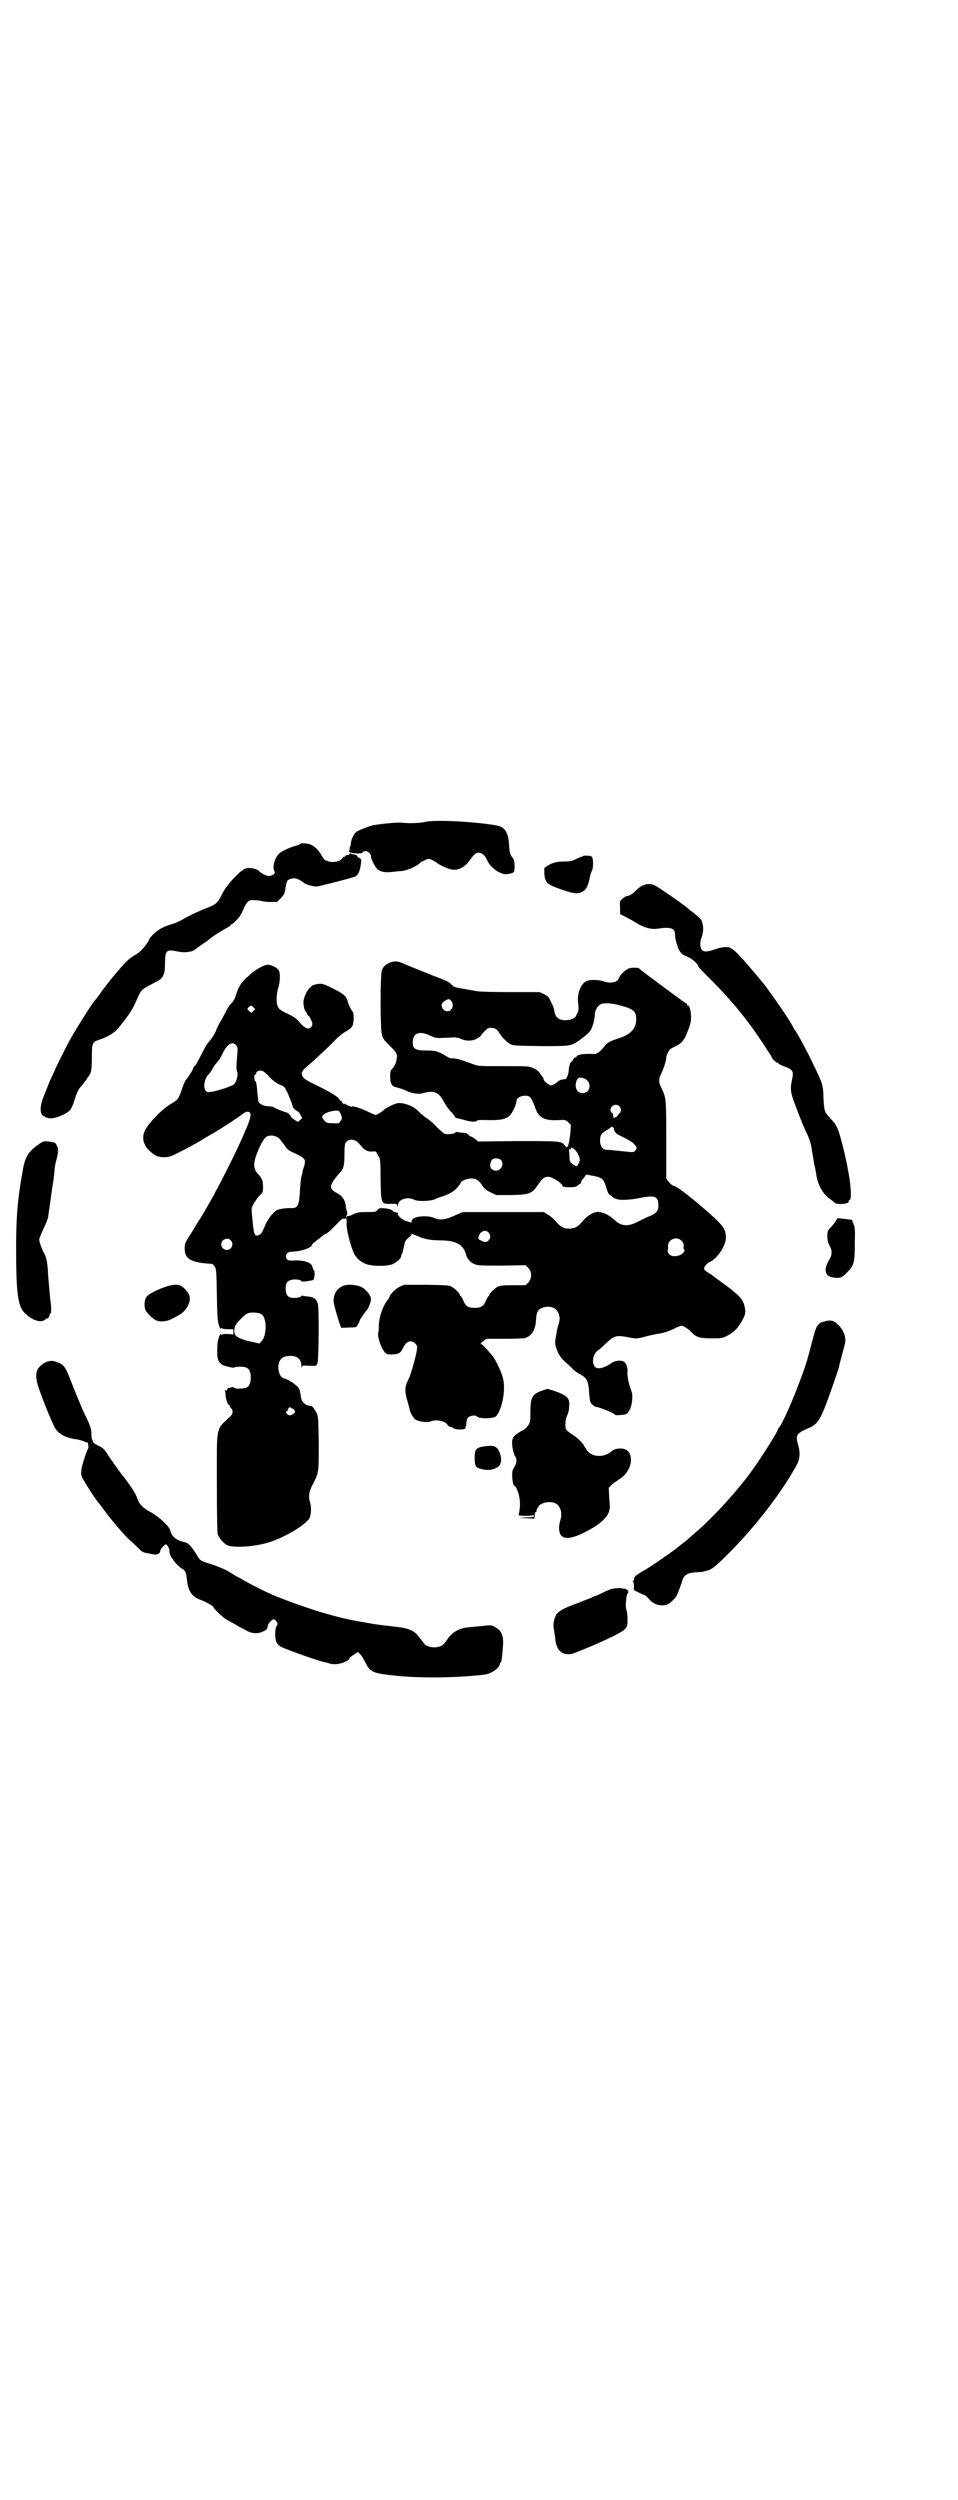 <?xml version="1.0" standalone="no"?>
<!DOCTYPE svg PUBLIC "-//W3C//DTD SVG 20010904//EN"
 "http://www.w3.org/TR/2001/REC-SVG-20010904/DTD/svg10.dtd">
<svg version="1.0" xmlns="http://www.w3.org/2000/svg"
 width="1100pt" height="2870pt" viewBox="0 0 1100 2870"
 preserveAspectRatio="xMidYMid meet">
<g transform="translate(0,2870) scale(0.5,-0.5)"
fill="#000000" stroke="none">
<path d="M977 3853 c-13 -3 -34 -4 -55 -2 -10 1 -43 -2 -66 -6 -5 -1 -27 -9
-36 -14 -6 -3 -14 -18 -14 -27 -1 -5 -1 -8 -2 -8 -1 0 -1 -2 -1 -5 0 -3 0 -5
-2 -5 -1 0 0 -1 3 -3 7 -3 27 -4 29 0 5 7 19 0 19 -10 0 -6 10 -25 16 -30 8
-5 18 -7 33 -5 8 1 17 2 21 2 13 1 36 11 44 20 1 1 5 3 10 5 8 4 8 4 17 0 4
-2 8 -4 9 -5 3 -4 24 -14 33 -16 16 -4 32 4 44 21 10 14 14 17 21 17 7 0 15
-7 19 -18 7 -14 23 -28 39 -31 8 -1 20 2 22 5 3 5 2 27 -1 30 -7 8 -9 14 -10
32 -1 28 -10 42 -30 45 -54 9 -139 13 -162 8z"/>
<path d="M689 3802 c0 -1 -3 -2 -6 -3 -14 -3 -36 -13 -42 -19 -10 -9 -16 -31
-11 -40 3 -5 -1 -9 -10 -11 -4 -2 -18 4 -24 10 -5 6 -23 10 -32 7 -12 -4 -45
-39 -54 -59 -10 -20 -13 -23 -33 -31 -23 -9 -46 -20 -59 -28 -6 -3 -15 -8 -21
-9 -23 -7 -35 -14 -46 -25 -5 -6 -9 -10 -8 -10 1 0 -2 -5 -7 -12 -9 -13 -17
-20 -28 -26 -9 -5 -20 -15 -36 -34 -19 -22 -19 -23 -37 -46 -8 -12 -16 -22
-18 -24 -12 -16 -43 -65 -61 -98 -7 -14 -30 -59 -30 -61 0 0 -3 -7 -6 -13 -6
-12 -9 -21 -21 -51 -8 -20 -7 -37 0 -41 4 -2 6 -4 7 -4 1 0 3 0 4 -1 11 -4 40
7 51 18 2 3 7 12 9 20 5 17 11 30 15 33 4 4 21 27 23 33 2 4 3 17 3 35 0 34 1
36 18 41 18 6 32 15 40 23 26 32 35 45 44 66 11 25 11 25 31 36 25 13 27 14
31 23 3 6 4 13 4 28 0 29 3 32 30 26 14 -3 31 -1 38 4 2 2 8 6 12 9 4 3 12 8
16 11 4 3 8 6 9 7 1 2 28 19 38 24 4 3 8 5 8 6 0 1 1 2 2 2 3 0 18 16 21 22 2
3 5 10 8 17 7 14 12 18 24 16 6 0 13 -1 16 -2 3 -1 13 -2 21 -2 l14 0 9 9 c8
8 9 11 11 25 3 15 3 16 9 18 11 5 20 2 34 -9 6 -4 25 -9 32 -7 42 10 83 21 86
23 6 4 10 13 12 30 1 8 1 10 -4 12 -3 1 -5 4 -5 5 0 1 -3 2 -6 3 -4 0 -7 1 -8
2 -1 2 -2 2 -2 0 -1 -1 -3 -3 -6 -3 -3 -1 -6 -2 -6 -4 -1 -1 -2 -1 -2 0 0 1
-2 -1 -4 -4 -7 -9 -28 -11 -39 -4 -3 2 -6 6 -8 10 -5 10 -15 21 -24 25 -8 4
-24 5 -26 2z"/>
<path d="M1338 3774 c0 -1 -1 -2 -2 -1 -1 0 -6 -2 -12 -5 -10 -5 -14 -6 -26
-6 -19 0 -30 -3 -41 -10 l-7 -5 0 -13 c2 -22 6 -25 44 -38 27 -9 34 -9 46 -2
7 5 11 14 14 29 1 6 3 13 5 17 4 8 4 28 0 33 -2 3 -21 3 -21 1z"/>
<path d="M1482 3709 c-1 -1 -3 -2 -6 -2 -2 0 -10 -6 -16 -12 -7 -7 -13 -11
-18 -12 -4 0 -10 -4 -13 -7 -6 -5 -6 -6 -5 -20 l0 -15 12 -6 c6 -3 17 -9 25
-14 20 -12 36 -16 52 -13 26 4 37 1 37 -13 0 -10 6 -32 11 -39 3 -5 8 -9 16
-12 11 -4 27 -18 26 -22 -1 -1 16 -18 36 -38 46 -47 79 -88 114 -141 6 -10 13
-20 15 -23 2 -3 4 -7 4 -7 0 -3 10 -13 13 -13 2 0 3 -1 3 -2 0 -1 6 -4 14 -7
19 -7 21 -11 17 -29 -5 -24 -4 -30 9 -64 14 -37 17 -44 27 -65 4 -9 8 -22 9
-31 1 -8 4 -22 5 -31 2 -9 5 -23 6 -31 4 -22 14 -39 27 -50 6 -4 13 -10 15
-12 6 -5 36 -2 32 4 -1 1 0 2 1 2 9 0 2 59 -14 122 -11 44 -14 50 -29 66 -14
15 -14 16 -16 46 0 21 -2 29 -5 38 -11 28 -46 97 -58 115 -3 4 -7 11 -9 15 -7
14 -51 77 -65 95 -55 66 -70 82 -81 84 -10 1 -17 0 -32 -5 -16 -6 -25 -6 -29
-1 -5 6 -5 18 -1 28 4 10 5 24 2 33 -1 8 -6 13 -23 26 -5 4 -9 7 -10 8 -3 3
-30 23 -53 38 -23 16 -27 18 -35 18 -5 0 -10 0 -10 -1z"/>
<path d="M903 3532 c-12 -2 -23 -10 -26 -20 -4 -10 -4 -134 0 -147 1 -8 5 -13
15 -23 19 -19 21 -22 19 -33 -1 -10 -5 -17 -11 -24 -3 -2 -4 -6 -4 -17 0 -17
4 -23 16 -25 4 -1 13 -4 20 -7 14 -7 29 -9 40 -6 22 7 35 2 44 -14 9 -16 14
-23 22 -31 4 -5 8 -10 8 -11 0 -1 1 -2 2 -1 0 0 8 -2 16 -4 16 -5 30 -6 31 -2
1 1 8 2 27 1 29 0 39 2 49 11 6 6 15 25 15 33 0 6 9 12 18 12 12 1 16 -3 23
-22 9 -28 20 -35 54 -34 17 1 18 1 24 -5 l6 -6 -1 -17 c-2 -19 -5 -34 -8 -34
-1 0 -4 2 -6 5 -7 9 -12 9 -108 9 l-90 -1 -6 5 c-4 3 -8 6 -9 6 -2 0 -5 2 -7
4 -2 3 -6 5 -14 5 -6 1 -12 1 -13 2 -2 0 -3 0 -3 -1 -1 -3 -14 -5 -22 -4 -5 1
-10 6 -20 15 -7 8 -18 18 -25 22 -7 5 -16 13 -21 18 -10 10 -33 18 -45 16 -9
-2 -25 -10 -31 -15 -3 -3 -8 -7 -11 -8 -4 -2 -7 -4 -7 -4 0 -1 -8 2 -18 7 -16
8 -38 15 -38 12 0 -1 -1 -1 -2 0 -2 1 -4 2 -6 2 -1 1 -4 2 -7 4 -2 2 -3 3 -2
2 1 -2 0 -3 -2 -2 -1 1 -3 3 -4 5 -1 2 -2 4 -3 3 -1 -1 -2 0 -2 1 0 5 -15 15
-47 31 -29 14 -35 18 -38 23 -4 9 -3 12 12 25 22 19 45 41 61 57 8 9 21 19 27
22 7 4 13 9 14 12 4 6 4 31 1 33 -2 1 -10 17 -11 22 -3 13 -9 19 -36 32 -22
11 -24 12 -41 8 -13 -3 -27 -29 -25 -45 1 -4 1 -9 2 -10 0 -2 2 -5 4 -8 1 -2
3 -4 3 -6 0 -1 1 -2 2 -2 1 0 4 -4 6 -9 4 -9 4 -10 2 -15 -6 -10 -15 -7 -31
12 -5 6 -13 11 -26 17 -17 8 -20 11 -23 22 -2 8 0 28 3 37 4 12 5 31 2 38 -2
7 -17 15 -27 15 -7 0 -32 -14 -40 -23 -2 -2 -5 -5 -7 -6 -10 -8 -19 -21 -24
-37 -3 -12 -7 -18 -11 -22 -4 -3 -8 -10 -11 -15 -2 -5 -8 -15 -12 -23 -5 -8
-11 -19 -13 -26 -3 -6 -8 -15 -12 -20 -9 -10 -10 -12 -22 -35 -5 -10 -11 -21
-13 -24 -3 -2 -5 -5 -5 -6 0 -3 -12 -22 -16 -26 -2 -2 -6 -10 -9 -19 -9 -27
-10 -28 -27 -38 -21 -12 -56 -49 -61 -65 -5 -15 -1 -30 12 -42 13 -12 19 -15
33 -15 12 0 15 1 31 9 26 13 48 25 62 34 13 8 14 8 29 17 12 7 56 36 59 39 6
5 13 7 16 4 5 -4 2 -16 -10 -43 -1 -3 -6 -14 -10 -23 -8 -19 -48 -99 -58 -116
-3 -7 -9 -17 -13 -24 -4 -7 -10 -17 -13 -23 -3 -5 -7 -11 -8 -13 -1 -2 -6 -9
-11 -17 -4 -8 -12 -20 -17 -28 -7 -11 -9 -16 -9 -24 0 -26 13 -34 63 -37 1 0
4 -3 6 -6 4 -6 4 -12 5 -65 1 -57 2 -62 6 -74 2 -4 3 -5 4 -3 2 2 2 2 2 1 0
-2 4 -3 13 -3 l13 0 0 -6 0 -6 -13 1 c-9 0 -13 0 -13 -2 0 -1 -1 -1 -2 1 -1 2
-2 1 -4 -3 -4 -11 -5 -16 -5 -34 -1 -19 3 -28 12 -33 6 -3 27 -8 27 -6 0 1 6
2 13 2 18 0 23 -5 25 -21 0 -14 -2 -22 -8 -26 -6 -4 -30 -5 -30 -1 0 2 -13 0
-15 -2 -2 -2 -2 -3 -2 -4 1 -1 0 -1 -2 -1 -2 1 -3 1 -3 0 1 -1 2 -6 2 -11 1
-9 5 -22 8 -22 1 0 2 -1 2 -3 0 -1 1 -4 3 -5 5 -4 4 -13 -3 -19 -33 -31 -30
-18 -30 -152 0 -81 1 -112 2 -118 3 -8 11 -18 20 -24 13 -8 64 -5 99 6 37 12
85 41 92 56 4 8 4 27 1 36 -4 12 -3 24 7 42 13 26 13 25 13 93 -1 58 -1 61 -5
70 -7 12 -10 16 -14 16 -11 0 -21 9 -22 21 -3 19 -3 20 -16 30 -3 3 -19 12
-23 12 -13 3 -18 34 -6 45 5 6 18 8 29 6 11 -2 17 -10 17 -22 0 -5 1 -7 1 -4
1 5 1 5 17 4 l16 0 3 6 c3 9 4 123 1 136 -3 11 -9 16 -23 17 -5 1 -11 1 -12 2
-2 0 -3 0 -3 -1 -1 -3 -14 -5 -22 -4 -10 2 -14 8 -14 21 0 14 4 19 17 21 9 1
19 -1 19 -4 0 -2 22 1 27 3 3 1 5 19 2 22 -1 1 -2 3 -3 6 -1 11 -15 17 -40 17
-14 -1 -17 0 -19 3 -6 8 0 17 11 17 19 0 46 9 46 15 0 2 6 7 13 12 6 5 13 10
15 12 2 1 6 3 9 5 3 2 11 10 19 18 10 11 14 14 18 14 l6 0 0 -12 c-1 -13 10
-54 17 -68 5 -11 16 -20 27 -24 14 -6 51 -6 63 0 8 4 17 12 18 16 0 2 1 6 3 9
1 3 3 11 4 17 2 9 3 12 10 18 4 3 8 7 7 9 0 1 0 1 0 1 1 -1 2 -2 3 -2 1 0 6
-2 11 -4 14 -7 31 -10 51 -10 36 0 54 -9 60 -32 3 -11 10 -19 21 -23 7 -3 17
-3 62 -3 l54 1 6 -6 c9 -9 9 -25 0 -34 l-6 -6 -29 0 c-25 0 -30 -1 -36 -4 -8
-5 -18 -15 -18 -18 0 -2 -1 -3 -2 -3 -1 0 -3 -4 -6 -10 -5 -13 -11 -17 -26
-17 -15 0 -21 4 -26 17 -3 6 -5 10 -6 10 -1 0 -2 1 -2 3 0 3 -10 13 -18 18 -6
4 -11 4 -59 5 l-51 0 -11 -5 c-10 -5 -23 -19 -23 -24 0 -1 -1 -3 -3 -5 -11
-12 -21 -41 -21 -60 0 -5 0 -12 -1 -14 -4 -12 10 -48 20 -51 7 -2 22 -1 27 2
3 1 7 6 9 11 7 13 11 16 18 16 7 0 15 -7 15 -14 0 -10 -13 -58 -19 -71 -10
-19 -10 -28 -4 -50 3 -10 6 -20 6 -23 2 -7 6 -14 11 -20 7 -6 28 -9 36 -6 14
6 35 1 40 -8 1 -2 4 -4 6 -4 1 0 5 -1 7 -3 6 -5 31 -4 28 1 -1 1 -1 2 0 2 1 0
2 4 2 9 1 8 2 11 5 13 5 4 17 5 19 2 4 -6 37 -6 44 0 14 15 23 61 16 88 -4 15
-17 43 -25 52 -16 19 -23 26 -26 26 -1 0 1 3 5 6 l8 6 41 0 c22 0 43 1 46 1
17 5 26 19 27 43 1 20 6 26 21 29 17 3 29 -5 32 -19 2 -8 2 -10 -3 -27 -1 -1
-2 -10 -4 -20 -3 -17 -3 -17 1 -30 5 -14 10 -21 22 -32 5 -4 12 -11 15 -14 3
-4 10 -8 14 -11 19 -9 22 -16 24 -44 1 -17 2 -21 6 -26 3 -3 7 -6 8 -6 6 0 34
-11 41 -15 5 -5 8 -5 17 -4 15 1 16 2 22 14 5 11 7 32 3 41 -6 15 -10 36 -9
44 1 9 -3 21 -9 24 -6 3 -18 2 -25 -2 -20 -14 -35 -17 -41 -10 -8 10 -4 30 8
38 3 2 10 8 16 14 21 20 25 21 55 15 17 -3 17 -3 37 2 10 3 22 5 26 6 15 2 21
4 38 11 9 5 17 8 19 8 4 0 17 -8 23 -15 10 -11 19 -14 45 -14 23 0 25 0 37 6
16 8 26 19 36 38 6 12 6 14 5 24 -2 14 -8 25 -22 36 -5 4 -10 9 -12 10 -2 2
-16 12 -31 23 -6 4 -12 9 -13 10 -1 0 -5 3 -8 5 -4 2 -7 5 -8 7 -1 5 6 13 14
17 16 7 36 37 36 55 0 23 -7 30 -68 82 -29 24 -47 37 -54 38 -2 1 -6 4 -9 8
l-6 8 0 88 c0 96 0 96 -11 120 -7 14 -7 20 0 34 6 13 11 29 11 36 0 4 5 15 9
19 1 1 7 4 13 7 14 7 20 14 28 36 5 13 7 20 7 30 0 14 -4 29 -7 27 -1 -1 -2 0
-2 2 0 2 -1 3 -2 3 -2 0 -107 78 -108 80 0 2 -13 3 -22 1 -8 -2 -21 -14 -25
-23 -3 -10 -20 -13 -36 -7 -12 4 -31 4 -39 0 -13 -7 -22 -31 -18 -53 1 -9 1
-13 -1 -18 -2 -3 -3 -7 -4 -8 -3 -10 -29 -14 -40 -7 -6 4 -8 8 -10 17 0 4 -3
13 -7 20 -5 12 -7 14 -16 19 l-11 5 -67 0 c-37 0 -71 1 -76 2 -5 1 -18 3 -28
5 -25 4 -24 4 -32 11 -3 4 -11 8 -16 10 -24 9 -93 37 -102 41 -3 1 -8 2 -15 1z
m133 -90 c8 -10 2 -24 -9 -24 -9 0 -16 12 -11 19 1 3 12 9 15 9 1 0 3 -2 5 -4z
m390 -11 c29 -8 35 -13 35 -32 0 -21 -14 -35 -40 -43 -19 -6 -28 -11 -32 -17
-5 -8 -17 -19 -22 -19 -2 0 -6 0 -9 0 -18 1 -34 -2 -34 -6 0 -1 -1 -2 -3 -2
-1 0 -4 -2 -5 -5 -1 -3 -3 -5 -4 -5 -2 0 -6 -12 -6 -21 -1 -9 -5 -18 -8 -19
-2 0 -5 0 -7 -1 -2 0 -5 -1 -5 -1 -1 0 -4 -3 -8 -6 -4 -3 -9 -6 -12 -6 -6 0
-18 10 -18 15 0 2 -1 4 -3 5 -1 2 -4 6 -6 9 -2 3 -8 8 -14 10 -10 5 -11 5 -68
5 -54 0 -59 0 -69 4 -6 2 -13 5 -15 5 -2 1 -5 2 -7 3 -4 1 -3 1 -13 4 -4 1
-11 2 -14 2 -4 -1 -10 2 -16 6 -18 11 -24 12 -47 12 -20 0 -27 4 -28 14 -2 25
13 33 40 20 11 -5 14 -6 30 -5 9 0 21 1 25 1 4 0 12 -1 17 -4 16 -7 36 -3 46
10 9 12 14 16 21 16 10 0 14 -3 19 -11 7 -11 16 -20 25 -26 8 -4 10 -4 71 -5
69 0 69 0 88 13 15 11 22 17 26 23 5 7 10 28 10 36 0 10 6 20 13 24 8 4 26 3
47 -3z m-844 -12 c-4 -5 -5 -5 -9 -1 -6 4 -6 6 -1 10 5 4 5 4 9 0 l5 -5 -4 -4z
m-40 -79 c4 -4 4 -7 3 -20 -2 -23 -3 -36 0 -42 2 -7 -2 -22 -8 -28 -5 -4 -37
-15 -52 -17 -8 -1 -10 -1 -13 3 -6 8 -2 29 7 37 3 3 6 8 8 11 2 4 6 11 10 15
4 4 11 14 14 22 11 22 23 29 31 19z m63 -60 c2 -2 8 -6 12 -11 9 -10 20 -18
27 -20 6 -2 12 -7 12 -10 0 -2 1 -3 2 -3 1 -1 14 -33 14 -36 0 -3 6 -9 10 -11
2 0 6 -4 8 -9 l4 -7 -5 -5 -5 -4 -8 5 c-4 3 -8 6 -8 7 0 3 -8 10 -11 10 -2 0
-23 8 -29 12 -2 1 -8 2 -12 2 -11 0 -22 6 -23 12 0 3 -1 11 -2 18 -1 19 -3 28
-5 28 -1 0 -2 4 -2 8 0 5 1 8 2 7 1 -1 2 0 2 1 0 7 8 10 17 6z m736 -16 c19
-7 16 -34 -3 -34 -14 0 -20 15 -13 31 3 5 7 6 16 3z m81 -64 c5 -5 5 -11 2
-15 -2 -1 -4 -4 -6 -7 -1 -2 -3 -3 -4 -3 -1 1 -2 0 -2 -1 0 -1 -1 -2 -2 -1 -1
1 -2 3 -2 6 0 3 -1 6 -3 6 -2 1 -3 4 -3 6 0 11 13 16 20 9z m-639 -19 c3 -9 3
-9 -1 -15 -4 -6 -5 -6 -18 -5 -13 0 -15 1 -19 6 -3 3 -5 6 -5 8 0 7 15 14 33
15 6 0 6 -1 10 -9z m627 -33 c-1 -3 4 -10 9 -13 26 -13 35 -18 38 -23 6 -6 6
-8 2 -14 -4 -4 -5 -4 -23 -2 -21 2 -37 4 -44 4 -8 0 -14 9 -14 21 0 13 4 18
17 25 5 3 9 6 9 7 0 1 1 0 3 -1 2 -1 3 -3 3 -4z m-770 -21 c2 -2 8 -9 13 -16
7 -11 10 -13 24 -19 9 -4 18 -9 20 -12 4 -4 4 -5 2 -16 -2 -6 -4 -12 -4 -13 0
-1 -1 -6 -2 -10 -2 -4 -3 -19 -4 -32 -2 -37 -5 -43 -19 -43 -11 1 -28 -2 -33
-4 -9 -5 -20 -18 -27 -33 -4 -9 -8 -18 -8 -18 0 -1 -3 -4 -6 -6 -11 -6 -13 -1
-16 32 -3 29 -3 29 2 38 3 6 9 14 13 19 9 8 9 9 9 20 0 15 -2 20 -11 30 -12
12 -12 25 -2 50 10 25 18 37 26 38 8 2 18 -1 23 -5z m178 -7 c2 -1 7 -6 11
-11 8 -10 16 -14 27 -13 7 1 8 0 10 -5 1 -3 4 -7 5 -9 2 -2 3 -15 3 -49 1 -58
1 -58 24 -57 13 0 14 0 14 -4 0 -4 1 -3 2 2 2 13 22 19 38 11 8 -4 35 -3 46 1
4 2 11 5 15 6 17 5 29 12 37 21 4 5 8 10 8 11 0 4 14 10 23 10 11 1 20 -5 27
-17 5 -7 9 -10 19 -15 l13 -6 34 0 c42 1 47 3 61 23 11 16 15 19 24 19 9 0 33
-15 33 -22 0 -1 7 -2 15 -2 12 0 16 1 20 4 3 3 6 5 7 5 0 0 0 2 1 4 0 1 1 4 3
5 2 2 4 5 6 8 1 2 3 3 4 3 0 0 5 -1 9 -2 25 -4 29 -7 35 -27 2 -8 5 -15 7 -16
9 -8 12 -10 20 -12 9 -2 30 -1 54 4 32 6 39 3 39 -19 0 -11 -5 -17 -19 -23 -6
-2 -18 -8 -28 -13 -23 -12 -38 -11 -54 4 -14 13 -31 20 -42 18 -10 -2 -22 -10
-31 -21 -11 -13 -18 -17 -31 -17 -13 0 -20 4 -31 17 -4 5 -12 12 -18 15 l-9 6
-93 0 -93 0 -19 -8 c-21 -10 -34 -11 -46 -6 -14 7 -45 5 -51 -3 -2 -3 -2 -5
-2 -6 1 -2 -5 0 -14 3 -8 3 -17 11 -17 15 0 2 -1 4 -1 4 -2 -1 -10 2 -11 4 -2
3 -12 5 -21 6 -9 0 -11 0 -14 -4 -4 -5 -5 -5 -25 -5 -18 0 -22 -1 -31 -5 -5
-3 -11 -5 -12 -4 -2 0 -3 -1 -3 -2 0 -2 -1 -2 -1 -2 -1 1 0 3 1 6 2 3 2 5 0
11 -1 3 -2 8 -2 9 0 12 -8 25 -21 31 -19 10 -17 18 7 46 9 9 11 17 11 42 0 18
1 25 3 28 6 7 15 8 24 3z m492 -19 c1 1 2 2 1 3 -1 1 0 1 2 1 12 -5 22 -26 17
-34 -5 -9 -5 -10 -10 -7 -8 4 -12 9 -12 14 0 3 0 10 -1 17 0 7 0 10 0 8 1 -1
2 -3 3 -2z m-159 -25 c10 -15 -9 -32 -22 -20 -5 3 -4 15 1 21 4 5 17 4 21 -1z
m-29 -166 c5 -6 5 -12 0 -18 -4 -5 -10 -5 -18 0 -5 2 -6 4 -5 8 3 13 16 18 23
10z m-592 -18 c5 -6 5 -12 0 -18 -7 -8 -22 -3 -22 9 0 11 15 17 22 9z m1035
-1 c4 -4 5 -7 5 -12 -1 -4 0 -7 1 -8 4 -1 -3 -11 -10 -13 -11 -4 -20 -3 -25 3
-2 3 -3 6 -3 8 1 1 2 5 1 9 -1 16 20 25 31 13z m-964 -169 c12 -9 12 -48 0
-61 l-5 -6 -17 4 c-18 3 -35 10 -38 15 -4 4 -4 16 0 23 3 6 16 20 25 26 7 5
28 4 35 -1z m70 -216 c2 0 4 -2 5 -4 2 -4 2 -5 -2 -8 -6 -5 -11 -5 -15 0 -3 3
-3 4 0 6 2 1 3 4 3 5 0 3 5 5 6 3 0 -1 2 -2 3 -2z"/>
<path d="M84 3109 c-19 -14 -26 -26 -31 -52 0 -3 -3 -16 -5 -29 -8 -50 -11
-86 -11 -155 0 -99 4 -131 18 -146 18 -19 40 -26 50 -16 1 2 3 2 4 2 1 -2 6 7
5 10 0 0 1 1 2 1 2 0 2 16 0 28 -1 6 -2 20 -3 32 -1 12 -2 21 -2 22 0 1 -1 8
-1 17 -1 16 -4 33 -9 40 -4 7 -11 25 -11 31 0 2 5 14 10 25 6 12 11 25 11 30
3 19 9 67 11 76 1 6 2 16 3 24 0 8 2 17 3 22 6 22 7 29 3 38 -4 8 -5 8 -20 10
-12 1 -12 1 -27 -10z"/>
<path d="M1920 2938 c-1 -3 -6 -9 -11 -15 -9 -9 -9 -10 -9 -21 0 -9 1 -14 5
-22 7 -13 6 -22 -2 -35 -14 -24 -7 -39 19 -39 10 0 11 1 21 10 18 18 20 23 20
68 1 34 0 39 -3 46 -2 4 -3 8 -3 8 1 1 1 1 -15 3 -6 1 -13 1 -15 2 -4 0 -5 -1
-7 -5z"/>
<path d="M389 2788 c-16 -4 -41 -15 -50 -23 -7 -5 -9 -22 -5 -33 3 -7 18 -21
25 -24 10 -4 26 -2 36 4 6 3 12 6 15 8 14 7 26 24 26 38 0 8 -4 15 -13 24 -10
9 -17 10 -34 6z"/>
<path d="M789 2788 c-15 -6 -22 -17 -23 -34 -1 -5 10 -42 15 -56 l3 -7 17 1
c17 0 17 0 21 7 2 3 4 7 4 9 0 2 15 23 18 26 2 2 8 18 8 23 0 8 -11 22 -22 28
-12 5 -29 7 -41 3z"/>
<path d="M1897 2707 c-2 -1 -5 -2 -7 -2 -2 -1 -4 -2 -4 -1 -1 0 -4 -3 -7 -6
-5 -5 -7 -12 -14 -38 -11 -44 -17 -62 -29 -93 -16 -44 -40 -97 -47 -105 -2 -2
-3 -4 -3 -5 0 -4 -35 -60 -58 -92 -32 -45 -90 -109 -130 -143 -8 -7 -16 -14
-18 -16 -1 -1 -6 -5 -10 -8 -4 -3 -8 -6 -9 -7 -3 -3 -11 -9 -28 -21 -8 -5 -15
-11 -16 -11 -5 -4 -37 -25 -38 -25 -1 0 -9 -5 -19 -12 -2 -2 -4 -5 -4 -7 0 -3
-1 -5 -2 -5 -2 0 -2 0 0 -2 1 -1 2 -5 2 -10 -1 -4 0 -8 0 -9 3 -2 21 -11 23
-11 2 0 6 -4 10 -8 9 -11 19 -16 32 -16 12 0 18 4 31 19 3 4 10 22 14 35 4 16
13 21 34 22 7 0 13 1 14 1 1 0 3 1 6 2 14 2 22 9 54 41 62 62 123 142 156 203
7 13 8 28 3 45 -7 23 -4 27 24 39 17 7 24 16 35 42 9 22 32 88 35 99 0 3 2 10
4 17 2 7 4 15 5 19 1 4 3 11 4 15 4 16 -2 33 -17 47 -9 8 -14 9 -26 7z"/>
<path d="M101 2610 c-19 -12 -22 -26 -13 -54 8 -25 31 -82 38 -94 8 -15 26
-24 51 -27 5 -1 12 -3 15 -4 3 -2 6 -3 8 -3 1 0 2 -1 2 -2 0 -2 1 -5 1 -7 0
-2 0 -5 -1 -6 -3 -4 -14 -38 -15 -47 -1 -5 -1 -11 1 -17 3 -7 24 -41 37 -58 3
-3 10 -13 16 -21 20 -27 51 -62 61 -70 6 -5 14 -13 18 -17 6 -6 10 -8 17 -9 6
-1 13 -3 16 -3 7 -2 15 2 15 8 0 4 10 15 13 15 3 0 9 -11 8 -16 -1 -9 15 -31
29 -40 7 -3 10 -10 11 -23 3 -29 11 -41 33 -49 13 -5 28 -14 28 -16 0 -3 23
-25 29 -28 3 -2 12 -7 20 -11 8 -5 15 -9 16 -9 0 0 5 -3 11 -6 12 -7 26 -8 38
-2 9 4 10 6 11 13 0 5 10 15 14 15 1 0 4 -2 6 -5 3 -5 3 -6 0 -11 -4 -7 -4
-28 0 -37 3 -5 6 -8 12 -11 17 -8 85 -32 100 -35 1 0 6 -1 11 -3 15 -4 41 3
45 13 0 1 5 5 10 8 l9 6 5 -5 c3 -3 8 -11 11 -17 11 -23 16 -26 56 -31 64 -8
153 -7 219 1 15 2 33 14 35 24 0 1 1 3 2 4 2 3 3 10 5 37 2 24 -3 36 -18 44
-8 5 -8 5 -35 2 -37 -3 -39 -4 -49 -8 -11 -5 -20 -13 -27 -24 -4 -6 -9 -12
-13 -13 -13 -7 -36 -3 -41 8 -2 2 -6 8 -11 14 -11 14 -24 19 -54 22 -14 2 -29
3 -33 4 -12 1 -55 9 -65 11 -4 1 -11 2 -14 3 -6 1 -22 5 -50 13 -29 8 -94 31
-121 43 -18 8 -46 22 -58 29 -7 4 -17 10 -22 12 -5 3 -15 9 -23 14 -8 4 -23
10 -34 14 -25 7 -28 9 -34 20 -12 20 -21 30 -29 31 -19 4 -30 13 -33 27 -2 9
-24 30 -45 42 -17 9 -27 19 -30 30 -5 13 -10 22 -32 51 -12 15 -27 37 -34 47
-11 18 -13 19 -25 25 -8 4 -12 7 -12 10 0 1 0 3 -1 3 -1 0 -2 5 -2 11 0 14 -2
21 -17 51 -7 15 -17 41 -24 57 -17 45 -20 51 -32 57 -15 7 -24 7 -36 0z"/>
<path d="M1245 2547 c-23 -8 -27 -15 -27 -50 0 -19 0 -22 -5 -30 -3 -4 -8 -9
-12 -11 -8 -3 -22 -14 -22 -16 0 -1 -1 -2 -1 -3 -5 -4 0 -34 5 -41 4 -4 4 -13
0 -21 -2 -3 -4 -8 -5 -9 -4 -9 -1 -38 4 -38 2 0 8 -12 10 -23 3 -13 3 -25 -1
-44 0 -2 31 -2 33 0 1 1 2 0 2 -2 0 -2 -3 -3 -17 -3 l-18 -1 18 -1 18 -1 1 8
c0 4 1 7 2 7 1 0 2 1 2 2 -1 2 4 11 7 14 9 7 24 9 35 5 13 -6 18 -22 13 -39
-5 -15 -4 -31 3 -37 10 -8 27 -5 59 12 29 15 47 32 50 46 2 8 2 7 0 31 l-1 22
6 6 c4 4 13 10 19 14 12 8 19 17 24 31 5 18 0 33 -11 37 -9 4 -24 2 -30 -3
-18 -17 -49 -16 -60 4 -3 4 -6 9 -6 10 -8 10 -17 18 -27 24 -6 4 -12 9 -13 11
-3 6 -2 21 2 31 3 5 5 15 5 21 2 20 -4 26 -36 37 l-14 4 -12 -4z"/>
<path d="M1112 2419 c-20 -3 -22 -7 -22 -29 1 -19 2 -20 20 -24 13 -3 26 0 35
7 7 6 8 20 1 35 -6 12 -13 14 -34 11z"/>
<path d="M1406 2092 c-4 -1 -14 -5 -22 -9 -8 -4 -15 -7 -15 -7 -1 0 -4 -1 -8
-3 -3 -2 -18 -7 -32 -13 -33 -12 -40 -16 -49 -24 -7 -9 -11 -24 -8 -37 1 -5 2
-14 3 -20 2 -30 18 -43 43 -35 26 10 57 23 92 40 29 15 32 18 31 39 0 8 -1 18
-3 22 -2 9 0 35 4 37 1 0 1 1 0 4 -2 2 -2 2 0 1 1 -1 2 -1 2 0 0 0 -3 2 -6 4
-4 2 -6 2 -5 0 1 -1 1 -1 -1 1 -3 2 -15 2 -26 0z"/>
</g>
</svg>
